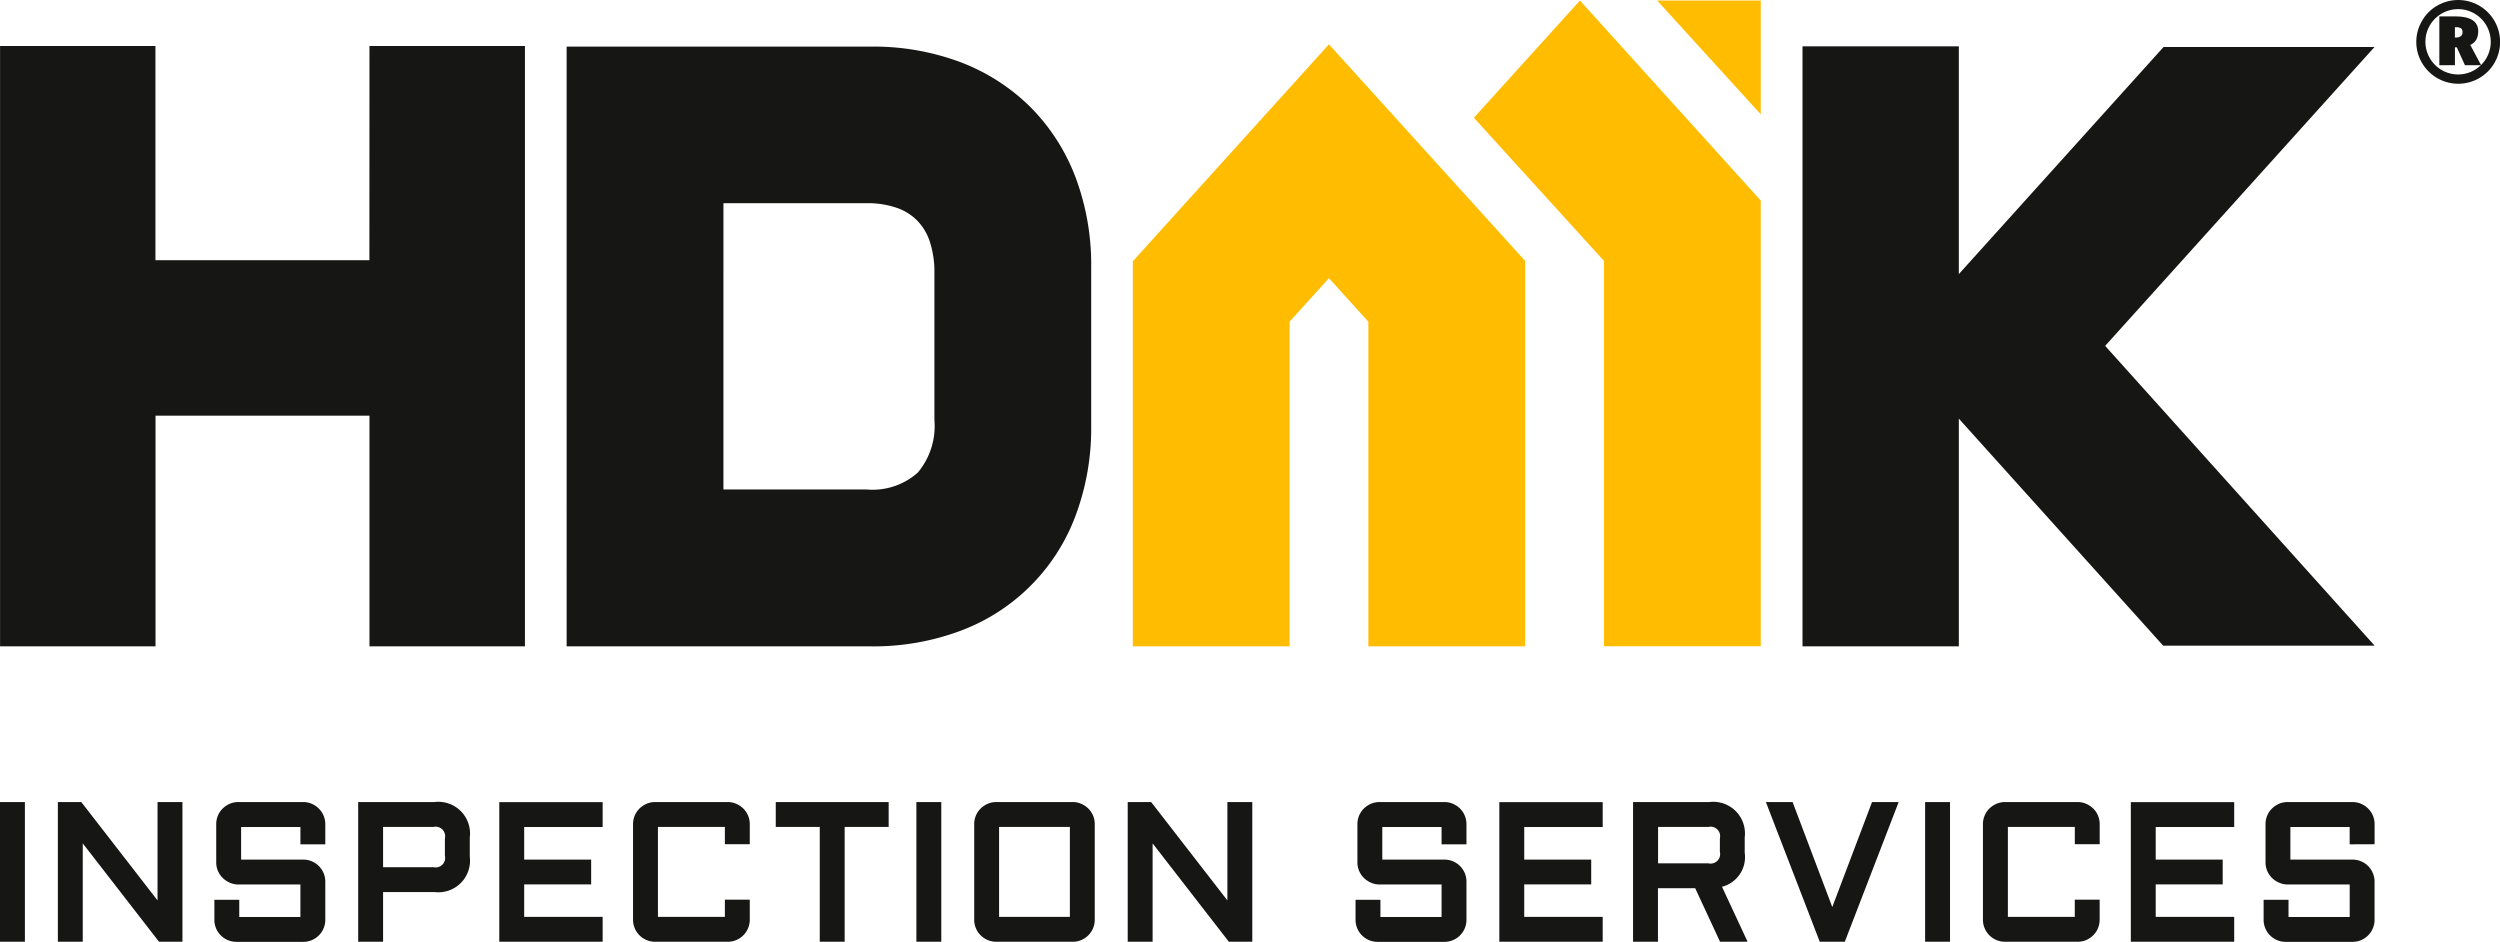 <svg xmlns="http://www.w3.org/2000/svg" width="132.731" height="50" viewBox="0 0 132.731 50">
  <g id="Group_31" data-name="Group 31" transform="translate(-1944.797 -859.463)">
    <g id="Group_27" data-name="Group 27">
      <rect id="Rectangle_19" data-name="Rectangle 19" width="1.322" height="7.417" transform="translate(1944.797 902.046)" fill="#161614"/>
      <path id="Path_54" data-name="Path 54" d="M1953.161,907.268l-4.048-5.223h-1.244v7.417h1.322V904.24l4.048,5.223h1.244v-7.417h-1.322Z" fill="#161614"/>
      <path id="Path_55" data-name="Path 55" d="M1961.724,902.389a1.248,1.248,0,0,0-.37-.249,1.138,1.138,0,0,0-.456-.094h-3.452a1.142,1.142,0,0,0-.456.094,1.261,1.261,0,0,0-.37.249,1.156,1.156,0,0,0-.343.826v2.033a1.151,1.151,0,0,0,.343.826,1.247,1.247,0,0,0,.37.249,1.126,1.126,0,0,0,.456.1h3.3v1.724H1957.5v-.913h-1.321v1.065a1.143,1.143,0,0,0,.091.454,1.172,1.172,0,0,0,.624.624,1.162,1.162,0,0,0,.454.091h3.551a1.162,1.162,0,0,0,.454-.091,1.172,1.172,0,0,0,.624-.624,1.146,1.146,0,0,0,.091-.454v-2.029a1.147,1.147,0,0,0-.091-.454,1.193,1.193,0,0,0-.251-.373,1.164,1.164,0,0,0-.373-.25,1.145,1.145,0,0,0-.454-.092h-3.3v-1.729h3.148v.918h1.321v-1.07a1.156,1.156,0,0,0-.343-.826Z" fill="#161614"/>
      <path id="Path_56" data-name="Path 56" d="M1967.86,902.046h-4.046v7.417h1.322v-2.639h2.724a1.682,1.682,0,0,0,1.879-1.883v-1.012A1.682,1.682,0,0,0,1967.86,902.046Zm-2.724,1.321h2.67a.506.506,0,0,1,.611.612v.912a.506.506,0,0,1-.611.612h-2.67Z" fill="#161614"/>
      <path id="Path_57" data-name="Path 57" d="M1971.305,909.463h5.488v-1.322h-4.166v-1.724h3.556V905.1h-3.556v-1.729h4.166v-1.322h-5.488Z" fill="#161614"/>
      <path id="Path_58" data-name="Path 58" d="M1984.261,902.389a1.266,1.266,0,0,0-.371-.249,1.137,1.137,0,0,0-.455-.094h-3.859a1.138,1.138,0,0,0-.456.094,1.248,1.248,0,0,0-.37.249,1.156,1.156,0,0,0-.343.826v5.079a1.143,1.143,0,0,0,.091.454,1.172,1.172,0,0,0,.624.624,1.162,1.162,0,0,0,.454.091h3.859a1.165,1.165,0,0,0,.454-.091,1.206,1.206,0,0,0,.373-.251,1.18,1.18,0,0,0,.25-.373,1.147,1.147,0,0,0,.092-.454v-1.065h-1.322v.913h-3.554v-4.775h3.554v.918h1.322v-1.07a1.166,1.166,0,0,0-.343-.826Z" fill="#161614"/>
      <path id="Path_59" data-name="Path 59" d="M1985.984,903.367h2.336v6.1h1.322v-6.1h2.336v-1.322h-5.994Z" fill="#161614"/>
      <rect id="Rectangle_20" data-name="Rectangle 20" width="1.322" height="7.417" transform="translate(1993.45 902.046)" fill="#161614"/>
      <path id="Path_60" data-name="Path 60" d="M2002.577,902.389a1.262,1.262,0,0,0-.37-.249,1.138,1.138,0,0,0-.456-.094h-4.062a1.138,1.138,0,0,0-.456.094,1.248,1.248,0,0,0-.37.249,1.154,1.154,0,0,0-.343.826v5.079a1.162,1.162,0,0,0,.091.454,1.173,1.173,0,0,0,.624.624,1.161,1.161,0,0,0,.454.091h4.062a1.161,1.161,0,0,0,.454-.091,1.172,1.172,0,0,0,.624-.624,1.164,1.164,0,0,0,.091-.454v-5.079a1.16,1.16,0,0,0-.091-.454A1.173,1.173,0,0,0,2002.577,902.389Zm-.978.978v4.775h-3.758v-4.775Z" fill="#161614"/>
      <path id="Path_61" data-name="Path 61" d="M2009.962,907.268l-4.048-5.223h-1.244v7.417h1.322V904.24l4.048,5.223h1.244v-7.417h-1.322Z" fill="#161614"/>
      <path id="Path_62" data-name="Path 62" d="M2022.312,902.389a1.248,1.248,0,0,0-.37-.249,1.138,1.138,0,0,0-.456-.094h-3.452a1.141,1.141,0,0,0-.456.094,1.261,1.261,0,0,0-.37.249,1.166,1.166,0,0,0-.343.826v2.033a1.148,1.148,0,0,0,.092.455,1.137,1.137,0,0,0,.251.371,1.247,1.247,0,0,0,.37.249,1.126,1.126,0,0,0,.456.1h3.3v1.724h-3.247v-.913h-1.321v1.065a1.16,1.16,0,0,0,.091.454,1.172,1.172,0,0,0,.624.624,1.162,1.162,0,0,0,.454.091h3.551a1.161,1.161,0,0,0,.454-.091,1.172,1.172,0,0,0,.624-.624,1.146,1.146,0,0,0,.091-.454v-2.029a1.147,1.147,0,0,0-.091-.454,1.2,1.2,0,0,0-.251-.373,1.163,1.163,0,0,0-.373-.25,1.144,1.144,0,0,0-.454-.092h-3.3v-1.729h3.148v.918h1.321v-1.07a1.143,1.143,0,0,0-.091-.454A1.155,1.155,0,0,0,2022.312,902.389Z" fill="#161614"/>
      <path id="Path_63" data-name="Path 63" d="M2024.4,909.463h5.488v-1.322h-4.166v-1.724h3.556V905.1h-3.556v-1.729h4.166v-1.322H2024.4Z" fill="#161614"/>
      <path id="Path_64" data-name="Path 64" d="M2037.428,904.738v-.809a1.682,1.682,0,0,0-1.879-1.883H2031.5v7.417h1.322v-2.842h1.977l1.32,2.842h1.462l-1.359-2.919A1.624,1.624,0,0,0,2037.428,904.738Zm-4.6-1.371h2.67a.506.506,0,0,1,.611.612v.709a.505.505,0,0,1-.611.611h-2.67Z" fill="#161614"/>
      <path id="Path_65" data-name="Path 65" d="M2042.077,907.62l-2.107-5.575h-1.418l2.86,7.417h1.33l2.86-7.417h-1.414Z" fill="#161614"/>
      <rect id="Rectangle_21" data-name="Rectangle 21" width="1.322" height="7.417" transform="translate(2047.006 902.046)" fill="#161614"/>
      <path id="Path_66" data-name="Path 66" d="M2055.93,902.389a1.262,1.262,0,0,0-.37-.249,1.139,1.139,0,0,0-.456-.094h-3.859a1.141,1.141,0,0,0-.456.094,1.26,1.26,0,0,0-.37.249,1.166,1.166,0,0,0-.343.826v5.079a1.143,1.143,0,0,0,.092.454,1.177,1.177,0,0,0,.25.373,1.194,1.194,0,0,0,.373.251,1.161,1.161,0,0,0,.454.091h3.859a1.162,1.162,0,0,0,.454-.091,1.2,1.2,0,0,0,.373-.251,1.176,1.176,0,0,0,.251-.373,1.164,1.164,0,0,0,.091-.454v-1.065h-1.321v.913H2051.4v-4.775h3.554v.918h1.321v-1.07a1.156,1.156,0,0,0-.343-.826Z" fill="#161614"/>
      <path id="Path_67" data-name="Path 67" d="M2057.928,909.463h5.488v-1.322h-4.167v-1.724h3.556V905.1h-3.556v-1.729h4.167v-1.322h-5.488Z" fill="#161614"/>
      <path id="Path_68" data-name="Path 68" d="M2070.87,904.285v-1.07a1.161,1.161,0,0,0-.344-.826,1.249,1.249,0,0,0-.37-.249,1.137,1.137,0,0,0-.455-.094h-3.453a1.138,1.138,0,0,0-.455.094,1.249,1.249,0,0,0-.37.249,1.159,1.159,0,0,0-.344.826v2.033a1.159,1.159,0,0,0,.343.826,1.253,1.253,0,0,0,.371.249,1.122,1.122,0,0,0,.455.1h3.3v1.724H2066.3v-.913h-1.322v1.065a1.143,1.143,0,0,0,.092.454,1.177,1.177,0,0,0,.25.373,1.194,1.194,0,0,0,.373.251,1.16,1.16,0,0,0,.454.091h3.552a1.161,1.161,0,0,0,.454-.091,1.2,1.2,0,0,0,.373-.251,1.182,1.182,0,0,0,.25-.373,1.147,1.147,0,0,0,.092-.454v-2.029a1.147,1.147,0,0,0-.092-.454,1.159,1.159,0,0,0-.623-.623,1.153,1.153,0,0,0-.454-.092h-3.3v-1.729h3.147v.918Z" fill="#161614"/>
    </g>
    <g id="Group_30" data-name="Group 30">
      <g id="Group_28" data-name="Group 28">
        <path id="Path_69" data-name="Path 69" d="M2073.084,861.687a2.2,2.2,0,0,1,.3-1.109,2.165,2.165,0,0,1,.813-.816,2.224,2.224,0,0,1,3.038,3.038,2.221,2.221,0,0,1-.807.809,2.228,2.228,0,0,1-3.052-.825A2.2,2.2,0,0,1,2073.084,861.687Zm.485,0a1.734,1.734,0,1,0,.232-.871A1.712,1.712,0,0,0,2073.569,861.687Zm2.8-.553a.881.881,0,0,1-.1.433.69.69,0,0,1-.319.282l.574,1.074h-.858l-.431-.947h-.1v.947h-.828v-2.588h.861Q2076.372,860.335,2076.372,861.134Zm-1.236.322h.033a.491.491,0,0,0,.27-.064.247.247,0,0,0,.1-.226.224.224,0,0,0-.081-.2.5.5,0,0,0-.283-.058h-.038Z" fill="#161614"/>
      </g>
      <path id="Path_70" data-name="Path 70" d="M2056.565,877.826l14.3-15.867h-11.2l-10.869,12.056V861.923h-8.3V893.78h8.3V881.69l10.849,12.053h11.227Z" fill="#161614"/>
      <path id="Path_71" data-name="Path 71" d="M1964.409,873.279H1953.05V861.905H1944.8V893.78h8.254V881.532h11.359V893.78h8.254V861.905h-8.254Z" fill="#161614"/>
      <path id="Path_72" data-name="Path 72" d="M1999.513,865.156a10.635,10.635,0,0,0-3.742-2.4,13.189,13.189,0,0,0-4.733-.819h-16.157V893.78h16.157a13.181,13.181,0,0,0,4.733-.819,10.381,10.381,0,0,0,6.143-6.154,13.211,13.211,0,0,0,.817-4.72v-8.456a13.2,13.2,0,0,0-.818-4.72A10.6,10.6,0,0,0,1999.513,865.156Zm-16.307,5.095h7.6a4.713,4.713,0,0,1,1.644.261,2.8,2.8,0,0,1,1.052.67,2.9,2.9,0,0,1,.651,1.081,5.127,5.127,0,0,1,.254,1.693v7.795a3.853,3.853,0,0,1-.879,2.8,3.614,3.614,0,0,1-2.722.9h-7.6Z" fill="#161614"/>
      <g id="Group_29" data-name="Group 29">
        <path id="Path_73" data-name="Path 73" d="M2015.353,861.817l10.418,11.5V893.78h-8.324V876.544l-2.094-2.313-2.089,2.311V893.78h-8.324V873.336Z" fill="#ffbc00"/>
        <path id="Path_74" data-name="Path 74" d="M2023.049,865.715l6.906,7.6v20.46h8.324V870.111l-9.6-10.62Z" fill="#ffbc00"/>
        <path id="Path_75" data-name="Path 75" d="M2038.279,865.531v-6.04h-5.5Z" fill="#ffbc00"/>
      </g>
    </g>
  </g>
</svg>
